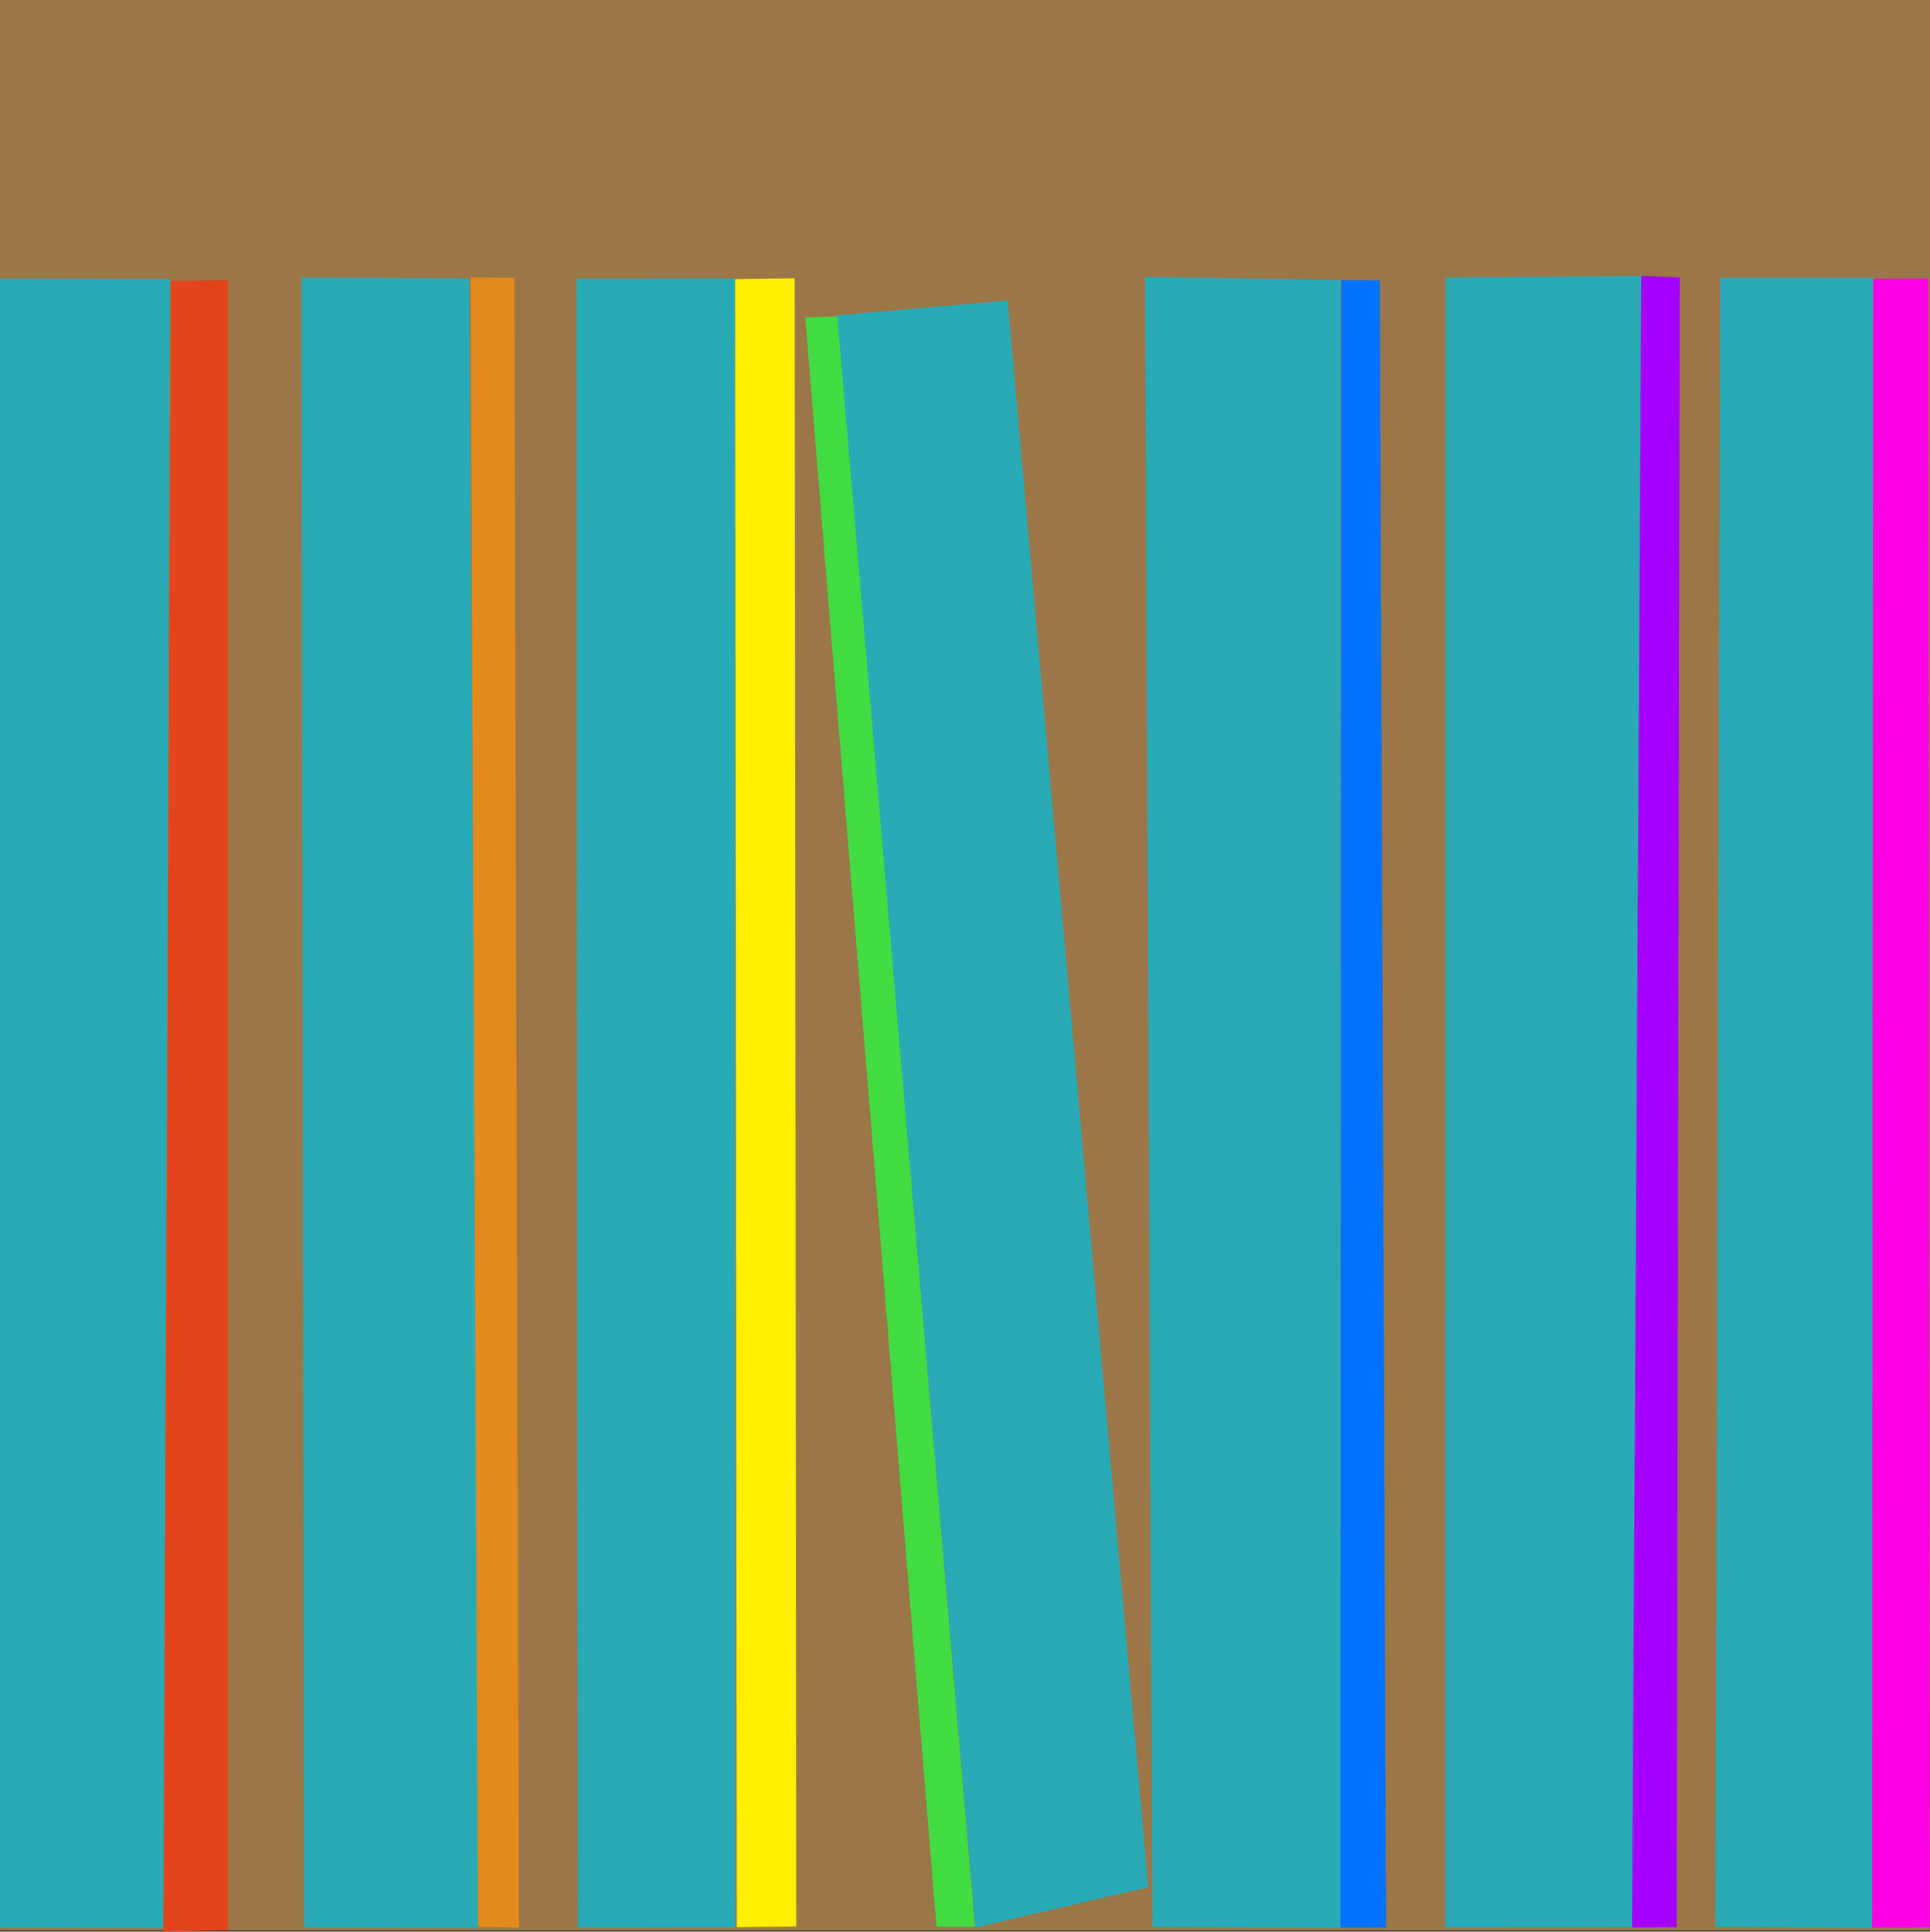 <svg xmlns="http://www.w3.org/2000/svg" xmlns:xlink="http://www.w3.org/1999/xlink" width="262" height="262.16" viewBox="329.996 110.624 262 262.161">
  <rect x="329.996" y="110.624" width="262" height="262.161" fill="#333333" stroke="none"/>
  <defs>
    <path id="a" d="M330 110.62h262v262H330v-262Z"/>
    <path id="b" d="m330 148.43 23.07.07-.88 223.83-22.18-.09-.01-223.81Z"/>
    <path id="c" d="m353.22 148.76 7.71-.12v223.95l-8.77.19 1.06-224.02Z"/>
    <path id="d" d="m370.93 148.29 22.78.13 1.34 223.91-23.78-.1-.34-223.94Z"/>
    <path id="e" d="m393.86 148.27 5.95.07.63 223.89-5.56-.09-1.02-223.87Z"/>
    <path id="f" d="m408.26 148.44 21.5-.03.06 223.81-21.39.03-.17-223.81Z"/>
    <path id="g" d="m429.79 148.51 8.09-.12.21 223.7-8.07.1-.23-223.68Z"/>
    <path id="h" d="m443.58 153.41 23.21-2 19.08 215.33-23.46 5.49-18.83-218.82Z"/>
    <path id="i" d="m439.31 153.7 4.35-.15 18.69 218.58-5.23-.03-17.81-218.4Z"/>
    <path id="j" d="m485.44 148.21 26.52.41.02 223.68-25.54-.13-1-223.96Z"/>
    <path id="k" d="m512.07 148.65 5.24.01.85 223.59h-6.19l.1-223.6Z"/>
    <path id="l" d="m526.25 148.29 26.55-.23-1.1 224.13-25.48.04.03-223.94Z"/>
    <path id="m" d="m552.8 148.06 5.23.21-.42 223.91-6.06.04 1.25-224.16Z"/>
    <path id="n" d="m563.52 148.32 20.74.02-.09 224-21.3-.21.65-223.81Z"/>
    <path id="o" d="m584.26 148.46 7.51-.04.2 223.78-7.82.05.11-223.79Z"/>
  </defs>
  <use xlink:href="#a" fill="#9b7647"/>
  <use xlink:href="#b" fill="#29aab7"/>
  <use xlink:href="#c" fill="#e3441c"/>
  <use xlink:href="#d" fill="#29aab7"/>
  <use xlink:href="#e" fill="#e38a1c"/>
  <use xlink:href="#f" fill="#29aab7"/>
  <use xlink:href="#g" fill="#fff000"/>
  <use xlink:href="#h" fill="#29aab7"/>
  <use xlink:href="#i" fill="#42db42"/>
  <use xlink:href="#j" fill="#29aab7"/>
  <use xlink:href="#k" fill="#0072ff"/>
  <use xlink:href="#l" fill="#29aab7"/>
  <use xlink:href="#m" fill="#a500ff"/>
  <use xlink:href="#n" fill="#29aab7"/>
  <use xlink:href="#o" fill="#ff00e4"/>
</svg>
